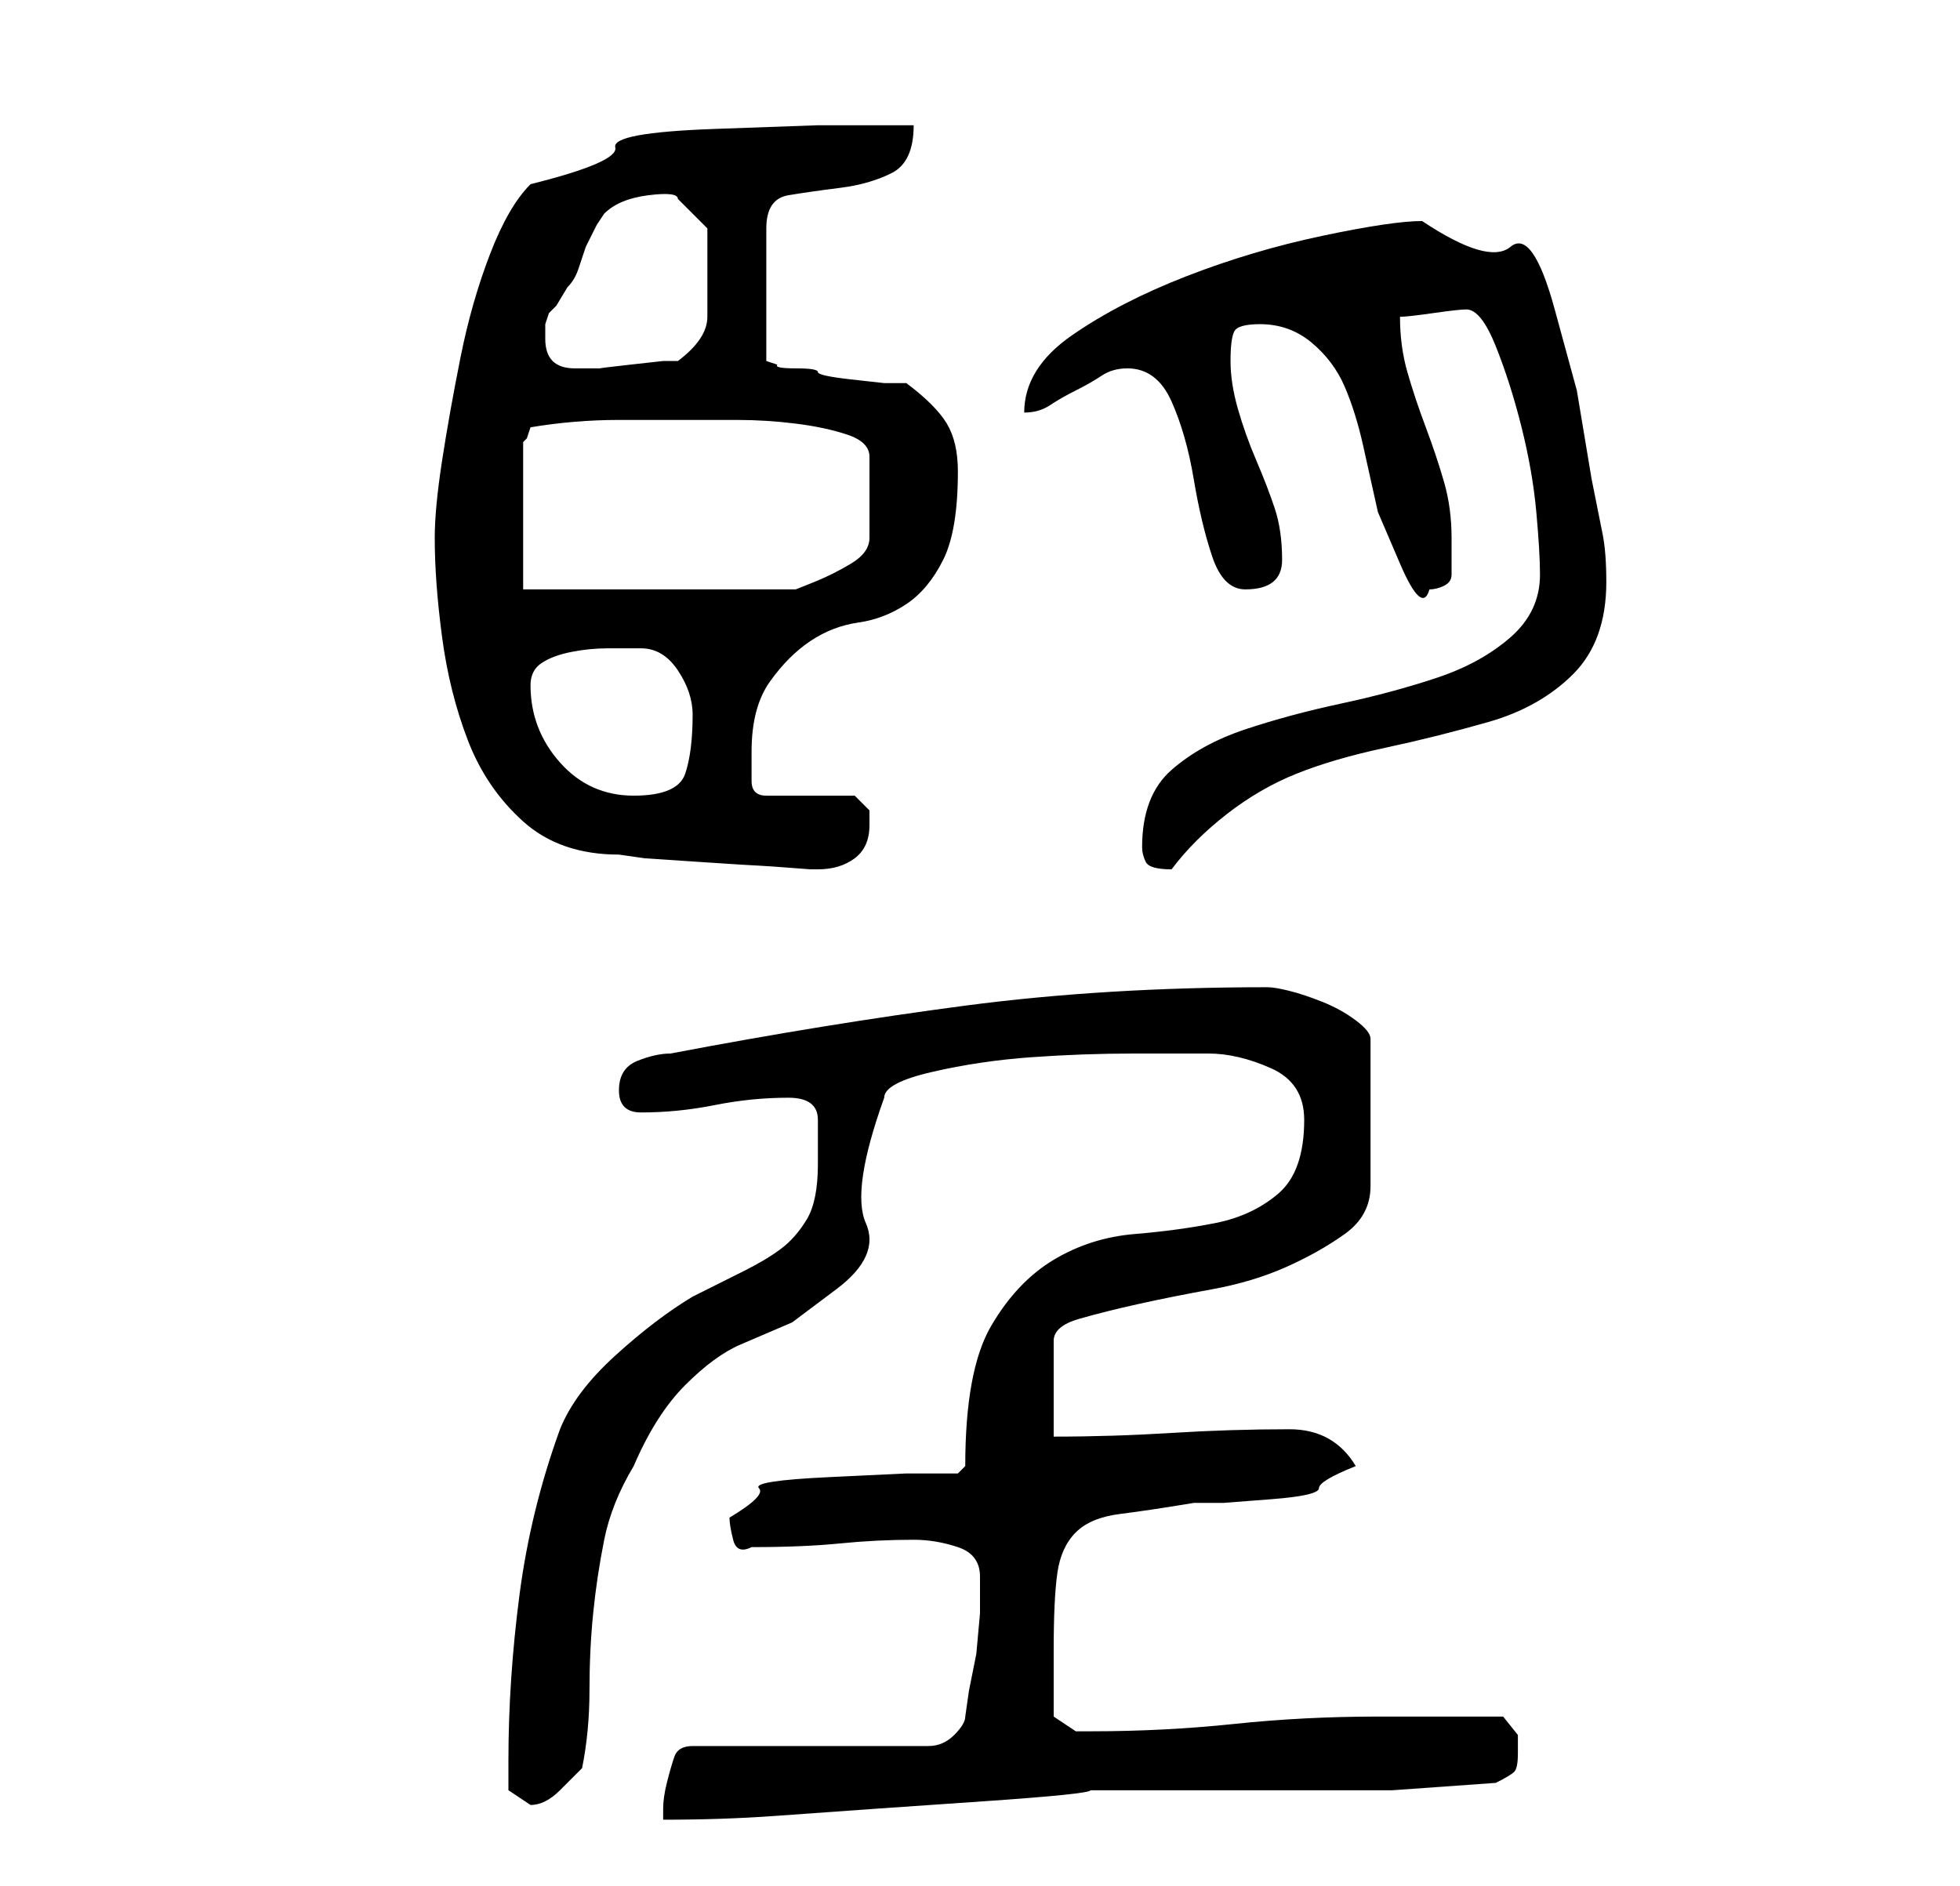 <?xml version="1.0" standalone="no"?>
<!DOCTYPE svg PUBLIC "-//W3C//DTD SVG 1.1//EN" "http://www.w3.org/Graphics/SVG/1.1/DTD/svg11.dtd" >
<svg xmlns="http://www.w3.org/2000/svg" xmlns:xlink="http://www.w3.org/1999/xlink" version="1.1" viewBox="-10 0 266 256">
   <path fill="currentColor"
d="M121 233q0 1 -1.5 2.5t-3.5 1.5h-32q-2 0 -2.5 1.5t-1 3.5t-0.5 3.5v1.5q8 0 15 -0.5l14 -1t14.5 -1t14.5 -1.5h15h13h13t14 -1q2 -1 2.5 -1.5t0.5 -2.5v-2.5t-2 -2.5h-17q-10 0 -19.5 1t-19.5 1h-2t-3 -2v-4.5v-4.5q0 -7 0.5 -10.5t2.5 -5.5t6 -2.5t10 -1.5h4t6.5 -0.5
t6.5 -1.5t5 -3q-3 -5 -9 -5q-8 0 -16 0.5t-16 0.5v-13q0 -2 3.5 -3t8 -2t10 -2t10 -3t8 -4.5t3.5 -6.5v-20q0 -1 -2 -2.5t-4.5 -2.5t-4.5 -1.5t-3 -0.5q-22 0 -41 2.5t-40 6.5q-2 0 -4.5 1t-2.5 4t3 3q5 0 10 -1t10 -1q4 0 4 3v6q0 5 -1.5 7.5t-3.5 4t-5 3l-7 3.5
q-5 3 -10.5 8t-7.5 10q-4 11 -5.5 22.5t-1.5 22.5v4t3 2q1 0 2 -0.5t2 -1.5l2 -2l1 -1q1 -5 1 -10.5t0.5 -10.5t1.5 -10t4 -10q3 -7 7 -11t7.5 -5.5l7 -3t6 -4.5t4 -9t2.5 -17q0 -2 6.5 -3.5t13.5 -2t14 -0.5h10q4 0 8.5 2t4.5 7q0 7 -3.5 10t-8.5 4t-11 1.5t-11 3.5t-8.5 9
t-3.5 19l-1 1h-7t-10.5 0.5t-9.5 1.5t-4 4q0 1 0.5 3t2.5 1q7 0 12 -0.5t10 -0.5q3 0 6 1t3 4v1v4t-0.5 5.5l-1 5t-0.5 3.5zM49 73q0 6 1 13.5t3.5 14t7.5 11t13 4.5l3.5 0.5t7.5 0.5t8 0.5t7 0.5h1q3 0 5 -1.5t2 -4.5v-2t-2 -2h-12q-2 0 -2 -2v-4q0 -6 2.5 -9.5t5.5 -5.5
t6.5 -2.5t6.5 -2.5t5 -6t2 -12q0 -4 -1.5 -6.5t-5.5 -5.5h-3t-4.5 -0.5t-4.5 -1t-3 -0.5t-2.5 -0.5l-1.5 -0.5v-18q0 -4 3 -4.5t7 -1t7 -2t3 -6.5h-13t-14 0.5t-13.5 2.5t-11.5 5q-3 3 -5.5 9.5t-4 14t-2.5 14t-1 10.5zM145 115q0 1 0.5 2t3.5 1q3 -4 7.5 -7.5t9.5 -5.5
t12 -3.5t14 -3.5t11.5 -6.5t4.5 -12.5q0 -4 -0.5 -6.5l-1.5 -7.5l-2 -12t-3 -11t-6 -8.5t-12 -3.5q-4 0 -13.5 2t-18.5 5.5t-15.5 8t-6.5 10.5q2 0 3.5 -1t3.5 -2t3.5 -2t3.5 -1q4 0 6 4.5t3 10.5t2.5 10.5t4.5 4.5q5 0 5 -4t-1 -7t-2.5 -6.5t-2.5 -7t-1 -6.5t0.5 -4t3.5 -1
q4 0 7 2.5t4.5 6t2.5 8l2 9t3 7t4 3.5q1 0 2 -0.5t1 -1.5v-5q0 -4 -1 -7.5t-2.5 -7.5t-2.5 -7.5t-1 -7.5q1 0 4.5 -0.5t4.5 -0.5q2 0 4 5t3.5 11t2 11.5t0.5 8.5q0 5 -4 8.5t-10 5.5t-13 3.5t-13 3.5t-10 5.5t-4 10.5zM62 93q0 -2 1.5 -3t4 -1.5t5 -0.5h4.5q3 0 5 3t2 6
q0 5 -1 8t-7 3t-10 -4.5t-4 -10.5zM61 80v-20l0.5 -0.5t0.5 -1.5q6 -1 12 -1h12h4q4 0 8 0.5t7 1.5t3 3v11q0 2 -2.5 3.5t-5 2.5l-2.5 1h-37zM64 46v-2t0.5 -1.5l1 -1t1.5 -2.5q1 -1 1.5 -2.5l1 -3t1.5 -3l1 -1.5q2 -2 6 -2.5t4 0.5l4 4v2v3v7q0 3 -4 6h-2t-4.5 0.5t-4 0.5
h-2.5h-1q-4 0 -4 -4z" />
</svg>
